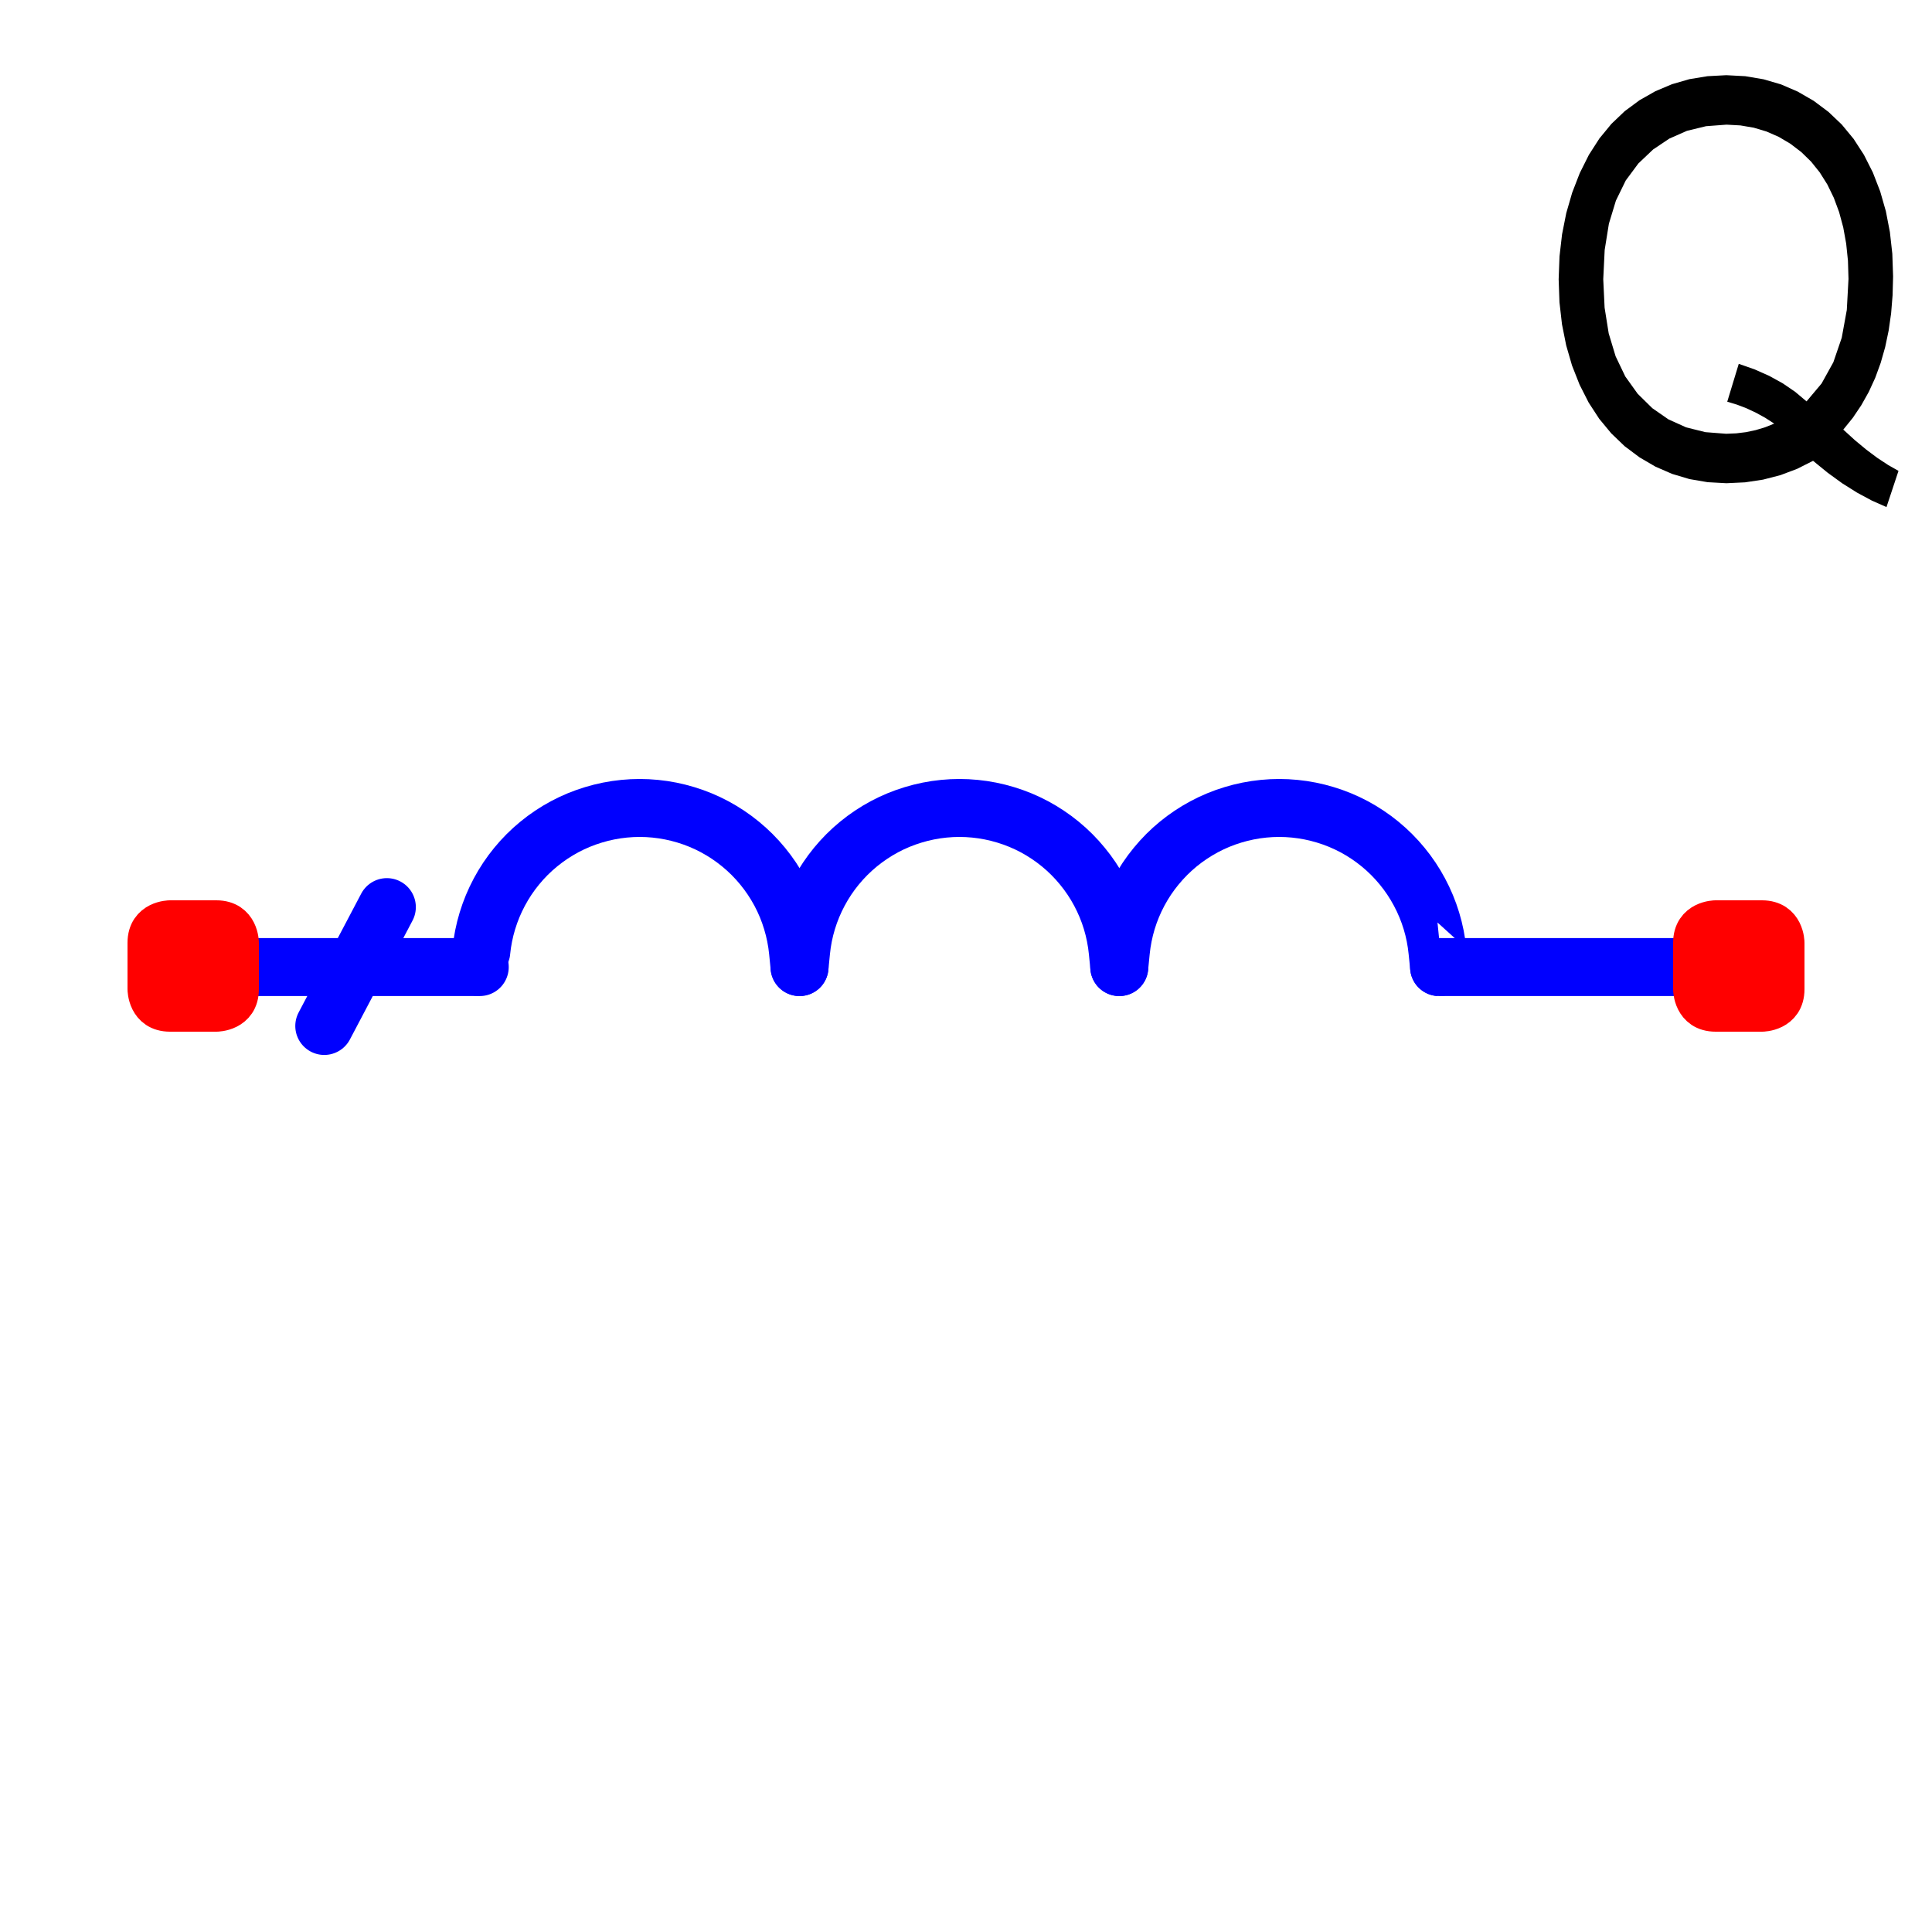<?xml version="1.0" encoding="utf-8"?>
<!-- Created with "sPlan" (http://www.abacom-online.de) -->
<svg version="1.1" baseProfile="full"
xmlns="http://www.w3.org/2000/svg"
width="50mm" height="50mm"
viewBox="0 0 500 500">
<title>INDQ</title>
<defs>
<style type="text/css">
<![CDATA[
polyline {stroke-linecap:round; stroke-linejoin:round}
polygon {stroke-linecap:round; stroke-linejoin:round}
path {stroke-linecap:round; stroke-linejoin:round}
circle {stroke-linecap:round; stroke-linejoin:round}
]]>
</style>
</defs>
<polyline points="100.12 234.76 83.92 265.52" fill="none" stroke="rgb(0,0,255)" stroke-width="15" />
<polyline points="50.03 250.28 124.16 250.28" fill="none" stroke="rgb(0,0,255)" stroke-width="15" />
<path fill="rgb(255,0,0)" stroke="rgb(255,0,0)" stroke-width="10" d=" M 38 244 C 38 238 44 238 44 238 L 56 238 L 56 238 C 62 238 62 244 62 244 L 62 256 L 62 256 C 62 262 56 262 56 262 L 44 262 L 44 262 C 38 262 38 256 38 256 L 38 244 Z" />
<path fill="none" stroke="rgb(0,0,255)" stroke-width="15" d=" M 206.92 250.28 Q 206.92 250.28 206.52 246.24 Q 206.12 242.20 204.94 238.32 Q 203.77 234.44 201.86 230.87 Q 199.94 227.29 197.37 224.16 Q 194.80 221.02 191.66 218.45 Q 188.53 215.88 184.95 213.96 Q 181.38 212.05 177.50 210.88 Q 173.61 209.70 169.58 209.30 Q 165.54 208.90 161.51 209.30 Q 157.47 209.70 153.59 210.88 Q 149.71 212.05 146.13 213.96 Q 142.55 215.88 139.42 218.45 Q 136.28 221.02 133.71 224.16 Q 131.14 227.29 129.23 230.87 Q 127.32 234.44 126.14 238.32 Q 124.96 242.20 124.56 246.24 Q 124.17 250.28 124.16 250.28" />
<path fill="none" stroke="rgb(0,0,255)" stroke-width="15" d=" M 289.67 250.28 Q 289.67 250.28 289.27 246.24 Q 288.87 242.20 287.70 238.32 Q 286.52 234.44 284.61 230.87 Q 282.70 227.29 280.12 224.16 Q 277.55 221.02 274.42 218.45 Q 271.28 215.88 267.71 213.96 Q 264.13 212.05 260.25 210.88 Q 256.37 209.70 252.33 209.30 Q 248.29 208.90 244.26 209.30 Q 240.22 209.70 236.34 210.88 Q 232.46 212.05 228.88 213.96 Q 225.31 215.88 222.17 218.45 Q 219.04 221.02 216.46 224.16 Q 213.89 227.29 211.98 230.87 Q 210.07 234.44 208.89 238.32 Q 207.71 242.20 207.32 246.24 Q 206.92 250.28 206.92 250.28" />
<path fill="none" stroke="rgb(0,0,255)" stroke-width="15" d=" M 372.43 250.28 Q 372.42 250.28 372.02 246.24 Q 371.63 242.20 370.45 238.32 Q 369.27 234.44 367.36 230.87 Q 365.45 227.29 362.88 224.16 Q 360.30 221.02 357.17 218.45 Q 354.03 215.88 350.46 213.96 Q 346.88 212.05 343.00 210.88 Q 339.12 209.70 335.08 209.30 Q 331.05 208.90 327.01 209.30 Q 322.97 209.70 319.09 210.88 Q 315.21 212.05 311.64 213.96 Q 308.06 215.88 304.92 218.45 Q 301.79 221.02 299.22 224.16 Q 296.64 227.29 294.73 230.87 Q 292.82 234.44 291.64 238.32 Q 290.47 242.20 290.07 246.24 Q 289.67 250.28 289.67 250.28" />
<polyline points="372.43 250.28 449.93 250.28" fill="none" stroke="rgb(0,0,255)" stroke-width="15" />
<path fill="rgb(255,0,0)" stroke="rgb(255,0,0)" stroke-width="10" d=" M 438 244 C 438 238 444 238 444 238 L 456 238 L 456 238 C 462 238 462 244 462 244 L 462 256 L 462 256 C 462 262 456 262 456 262 L 444 262 L 444 262 C 438 262 438 256 438 256 L 438 244 Z" />
<path fill="rgb(0,0,0)" stroke="rgb(0,0,0)" stroke-width="0" d=" M 477.04 111.18 L 480.08 113.95 483.04 116.40 485.89 118.53 488.66 120.35 491.33 121.86 488.22 131.23 484.41 129.54 480.60 127.49 476.80 125.10 473.01 122.35 469.22 119.26 465.07 121.35 460.76 122.97 456.27 124.13 451.62 124.83 446.79 125.06 441.93 124.79 437.25 123.99 432.76 122.65 428.45 120.78 424.32 118.37 420.46 115.48 416.99 112.15 413.88 108.39 411.15 104.20 408.80 99.57 406.84 94.60 405.33 89.39 404.24 83.93 403.59 78.23 403.38 72.28 403.60 66.35 404.26 60.64 405.35 55.14 406.88 49.86 408.84 44.80 411.20 40.08 413.93 35.83 417.03 32.06 420.49 28.76 424.32 25.93 428.42 23.60 432.72 21.79 437.21 20.49 441.89 19.72 446.77 19.46 451.68 19.72 456.40 20.52 460.92 21.84 465.24 23.70 469.36 26.08 473.20 28.95 476.65 32.23 479.71 35.94 482.39 40.08 484.69 44.63 486.59 49.53 488.06 54.66 489.10 60.04 489.73 65.67 489.93 71.53 489.80 76.41 489.42 81.09 488.78 85.56 487.88 89.84 486.72 93.91 485.31 97.78 483.63 101.44 481.69 104.89 479.50 108.14 477.04 111.18 Z M 449.99 94.16 L 454.10 95.60 457.90 97.29 461.41 99.23 464.62 101.43 467.53 103.88 471.43 99.24 474.47 93.75 476.64 87.41 477.95 80.22 478.39 72.18 478.25 67.49 477.79 63.05 477.03 58.85 475.96 54.89 474.58 51.17 472.91 47.74 470.95 44.62 468.71 41.83 466.19 39.37 463.38 37.22 460.36 35.43 457.19 34.04 453.88 33.05 450.43 32.46 446.83 32.26 441.52 32.66 436.58 33.86 432.02 35.87 427.83 38.68 424.01 42.30 420.74 46.71 418.20 51.91 416.38 57.90 415.29 64.68 414.92 72.26 415.27 79.63 416.33 86.28 418.12 92.21 420.62 97.43 423.84 101.92 427.62 105.64 431.80 108.54 436.37 110.60 441.35 111.84 446.72 112.26 449.33 112.15 451.88 111.84 454.37 111.31 456.80 110.58 459.16 109.63 456.84 108.13 454.46 106.82 452.03 105.68 449.55 104.73 447.01 103.96 Z" />
</svg>
